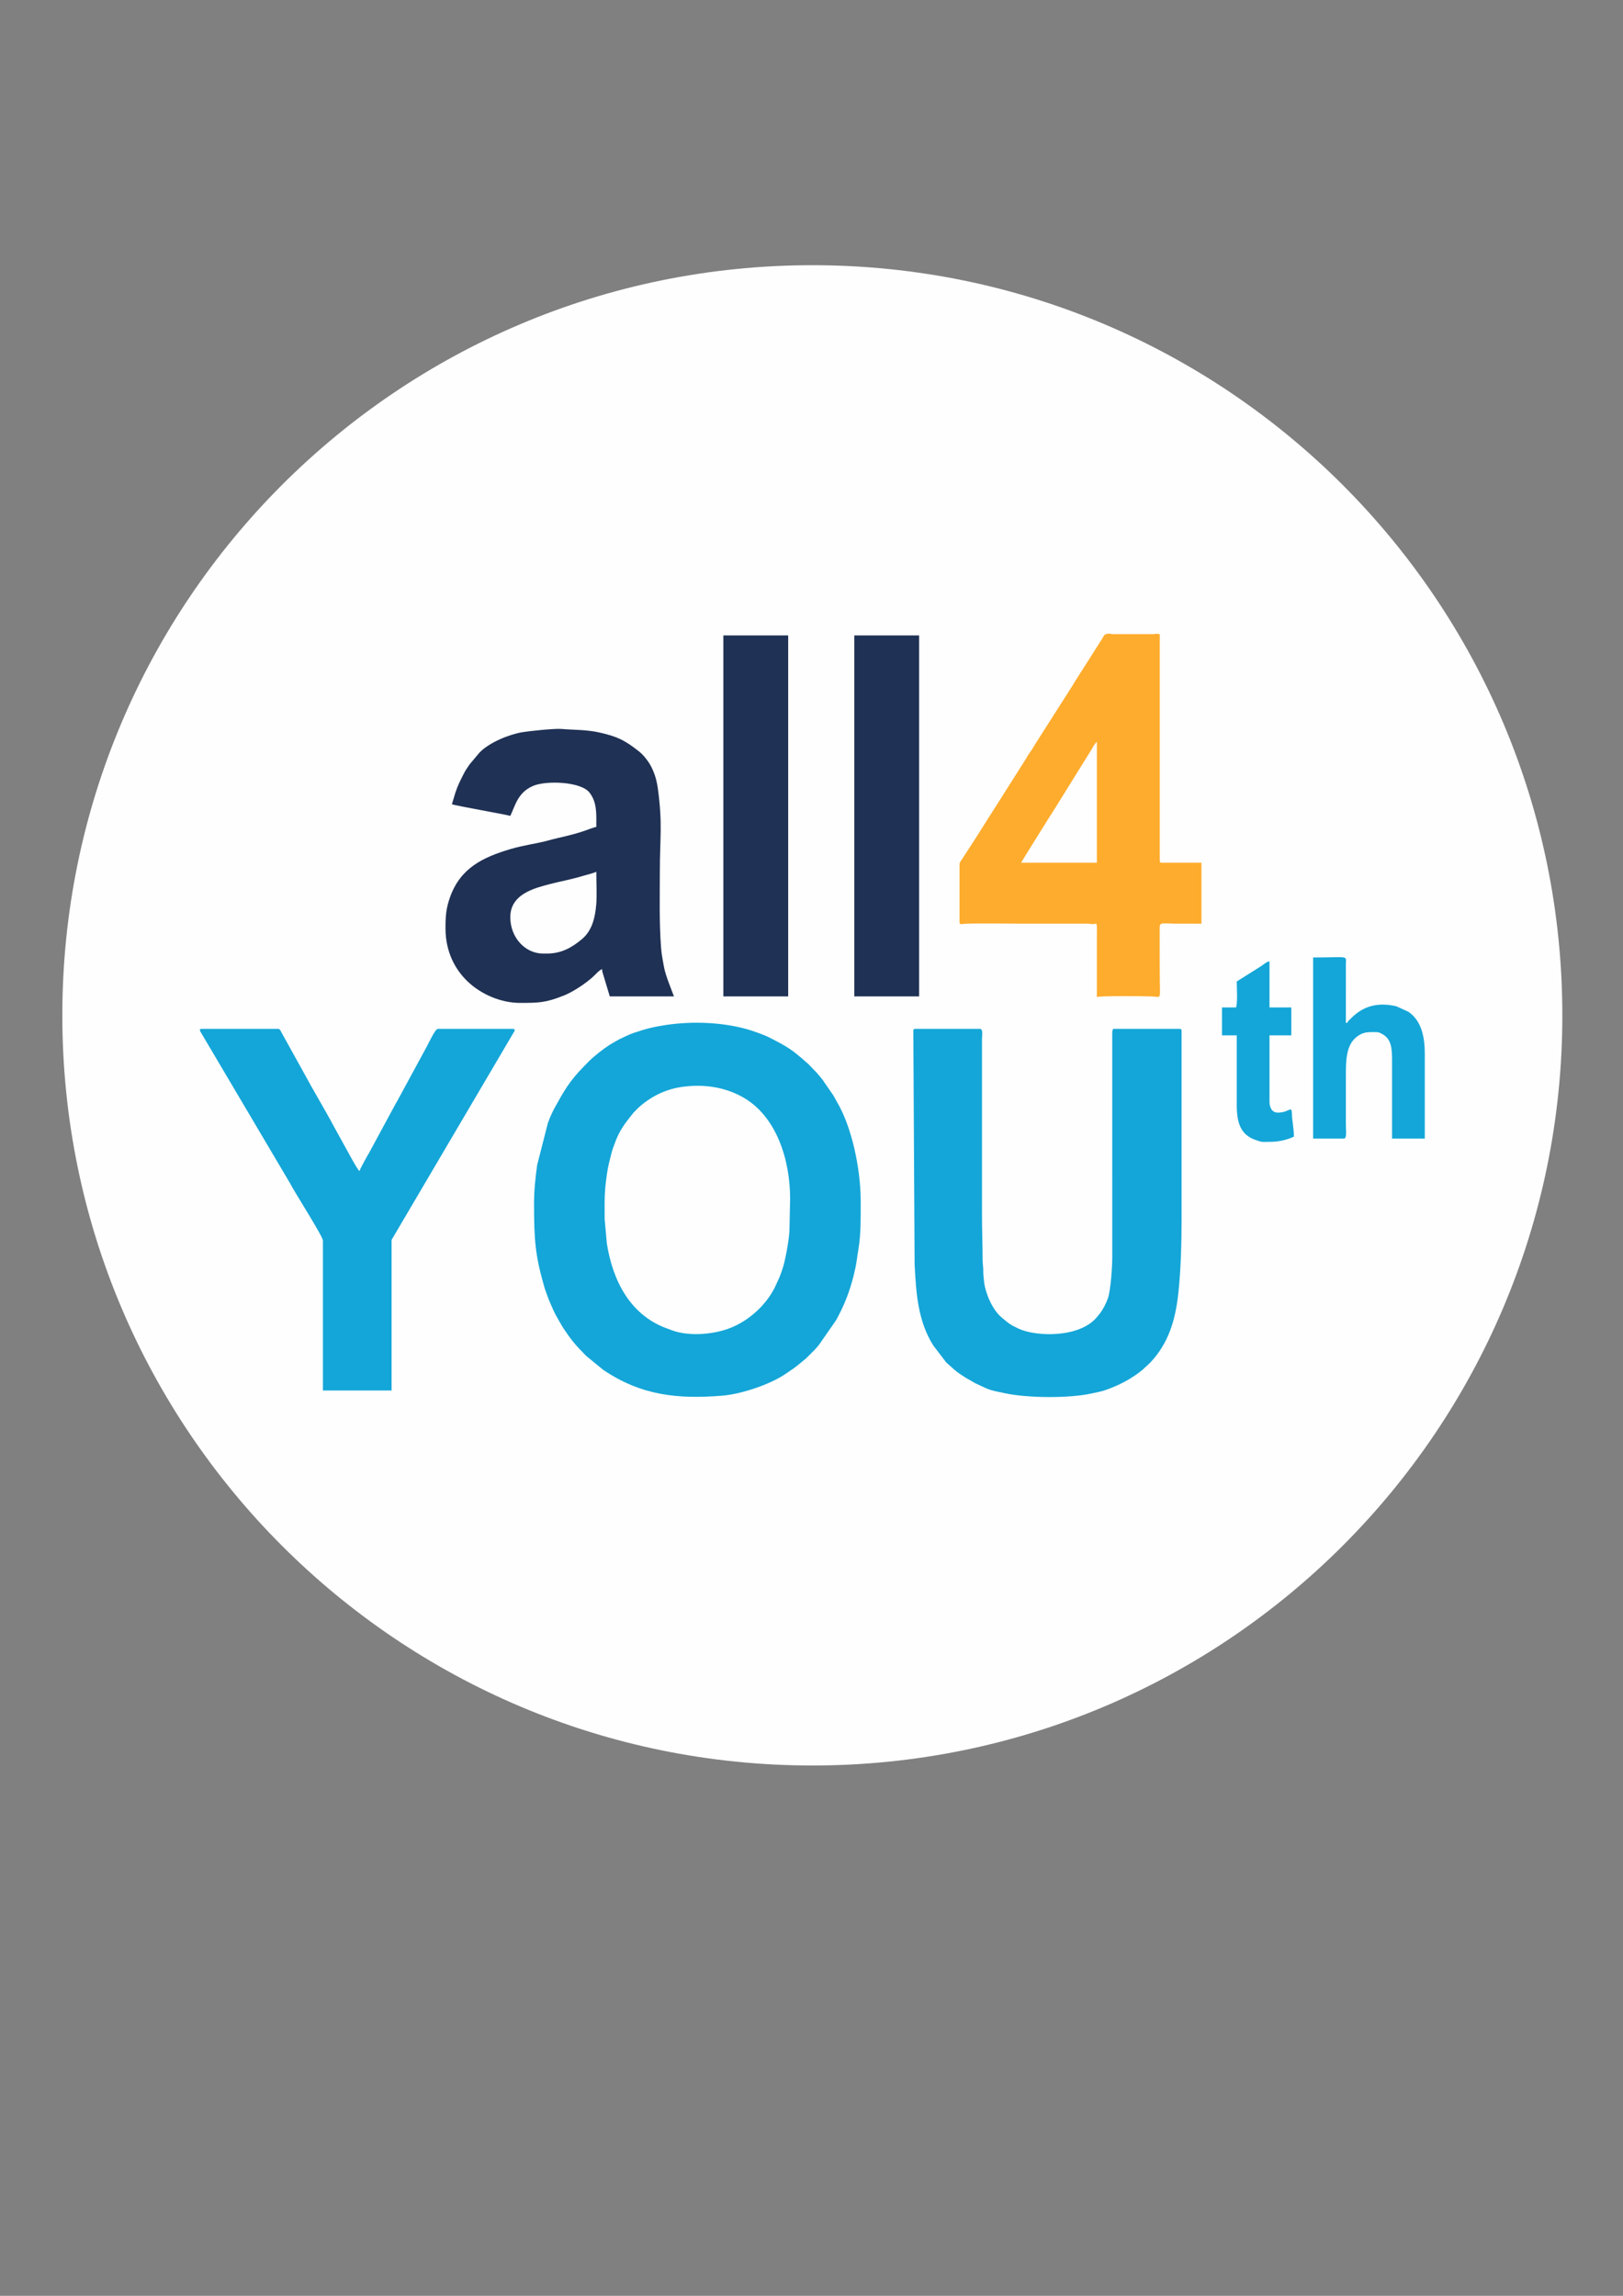 <?xml version="1.0" encoding="UTF-8"?>
<!DOCTYPE svg PUBLIC "-//W3C//DTD SVG 1.1//EN" "http://www.w3.org/Graphics/SVG/1.1/DTD/svg11.dtd">
<!-- Creator: CorelDRAW 2018 (64-Bit) -->
<svg xmlns="http://www.w3.org/2000/svg" xml:space="preserve" width="210mm" height="297mm" version="1.1" style="shape-rendering:geometricPrecision; text-rendering:geometricPrecision; image-rendering:optimizeQuality; fill-rule:evenodd; clip-rule:evenodd"
viewBox="0 0 21000 29700"
 xmlns:xlink="http://www.w3.org/1999/xlink">
 <rect x="0" y="0" width="21000" height="29700" fill="#808080" stroke="none"/>
 <defs>
  <style type="text/css">
   <![CDATA[
    .fil4 {fill:none}
    .fil0 {fill:#FEFEFE}
    .fil3 {fill:#1F3154}
    .fil1 {fill:#14A6D8}
    .fil2 {fill:#FEAC2D}
   ]]>
  </style>
   <clipPath id="id0">
    <path d="M10510.79 3430.83c5359.55,0 9704.34,4344.79 9704.34,9704.33 0,5359.55 -4344.79,9704.34 -9704.34,9704.34 -5359.54,0 -9704.33,-4344.79 -9704.33,-9704.34 0,-5359.54 4344.79,-9704.33 9704.33,-9704.33z"/>
   </clipPath>
 </defs>
 <g id="Layer_x0020_1">
  <path class="fil0" d="M10510.79 3430.83c5359.55,0 9704.34,4344.79 9704.34,9704.33 0,5359.55 -4344.79,9704.34 -9704.34,9704.34 -5359.54,0 -9704.33,-4344.79 -9704.33,-9704.34 0,-5359.54 4344.79,-9704.33 9704.33,-9704.33z"/>
  <g style="clip-path:url(#id0)">
   <g id="_2707345736272">
    <g>
     <path id="1" class="fil1" d="M7823.5 15770.97c0,-256.32 -6.06,-336.19 29.62,-583.16 15.21,-105.28 34.4,-174.57 58.26,-268.62 11.45,-45.1 24.88,-77.28 39.72,-119.41 64.92,-184.38 137.29,-267.25 242.4,-401.52l57.51 -59.42c159.15,-147.64 352.77,-246.69 572.22,-277.9 273.97,-38.96 542.29,-0.61 774.5,125.4 454.72,246.77 625.49,829.64 625.49,1315.87l-8.55 419.69c-6.94,126.71 -53.93,389.34 -91.01,495.86 -6.79,19.47 -13.72,38.34 -21.79,61.95 -16.1,47.07 -30.69,75.1 -50.21,117.2 -10.28,22.19 -17.61,40.6 -26.13,57.55 -114.92,228.58 -327.61,422.99 -564.95,520.42 -214.25,87.95 -536.02,117.71 -761.11,36.55l-42.18 -16.13c-491.84,-165.37 -726.14,-610.46 -805.24,-1108.86l-28.55 -315.47zm-913.39 -193.18c0,468.42 15.41,663.79 133.69,1074.21 2.16,7.49 4.51,16.45 7.67,25.84l46.76 129.09c55.55,124.8 54.97,142.04 133.19,276.82l48.99 84.83c115,172.59 153.44,218.44 304.35,372.46l220.39 180.22c493.92,334.65 972.74,380.82 1545.49,333.48 241.02,-19.92 610.21,-143.67 806.25,-276.35 103.45,-70 126.12,-82.65 216.41,-159.05 5.83,-4.93 11.7,-9.91 18.33,-15.05 32.2,-25.02 42.26,-34.78 70.32,-63.26 48.2,-48.91 91.06,-88.33 133.71,-141.92l222.86 -320.51c104.56,-189.13 175.51,-369.95 228.44,-583.62 41.07,-165.72 36.85,-198.22 62.22,-348.61 31.59,-187.2 27.43,-418.39 27.43,-610.57 0,-414.37 -115.67,-962.05 -308.84,-1283.4 -18.49,-30.77 -29.11,-56.99 -48.11,-85.72l-122.8 -178.14c-6.15,-8.4 -7.98,-12.04 -13.7,-19.74 -11.97,-16.1 -18.58,-22.89 -29.61,-37.24l-42.34 -49.57c-1.11,-1.32 -2.68,-3.23 -3.79,-4.56l-110.51 -114.99c-9.17,-7.73 -9.64,-7.44 -18.25,-15.13 -197.58,-176.57 -259.67,-210.56 -494.93,-330.89 -60.82,-31.11 -229.19,-89.26 -293.35,-106.42 -325.6,-87.07 -691.95,-99.61 -1022.9,-51.77 -161.46,23.34 -272.14,50.97 -428.45,104.16 -60.55,20.6 -127.29,55.73 -184.84,81.8l-85.28 48.12c-16.96,9.48 -25.03,14.48 -41.71,25.01 -74.32,46.88 -200.85,145.99 -261.07,206.26 -24.14,24.17 -42.06,43.04 -66.28,67.34 -192.73,193.31 -266.51,329.53 -390.53,554.06 -17.15,31.07 -28.55,59.68 -43.36,90.52 -15.01,31.24 -23.59,60.25 -37.89,96.06l-137.91 540.82c-22.04,157.53 -40.05,322.09 -40.05,505.41z"/>
     <path class="fil1" d="M11817.5 13335.3l16.62 3015.17c18.53,375.74 41.49,738.8 242.38,1056.67l166.43 217.99 101.32 90.7c60.87,51.97 93.01,69.15 150.95,107.69l127.51 72.59c186.09,85.01 145.54,79.65 386.93,129.36 297.03,61.17 822.28,65.17 1112.96,1.48 73.11,-16.02 129.34,-25.11 193.14,-48.21 173.08,-62.69 325.22,-141.87 467.37,-257.98l99.48 -92.55c231.93,-246.69 325.89,-536.14 365.67,-915.15 30.28,-288.45 40.11,-621.95 40.11,-942.09l0 -2435.67c0,-19.35 -5.77,-25.19 -24.91,-25.19l-846.96 0c-26.46,0 -24.91,22.78 -25.17,100.47l0.26 2847.52c0.01,130.48 -19.89,434.93 -57,538.66 -23.74,66.36 -60.17,138.58 -100.65,192.16l-41.49 50.42c-222.33,268.63 -778.98,255.99 -1011.71,149.56 -18.18,-8.32 -25.63,-14.12 -50.14,-24.88 -64.82,-28.45 -123.23,-80.66 -175.43,-124.92 -112.54,-95.42 -203.94,-302.71 -222.03,-455.73 -5.63,-47.74 -11.12,-93.75 -10.7,-140.35 0.57,-62 -8.37,-87.4 -8.44,-142.63 -0.28,-197.57 -8.02,-389.85 -8.02,-596.61l0 -2267.7c0.02,-39.23 15.63,-125.97 -24.92,-125.97l-838.65 0c-19.13,0 -24.91,5.84 -24.91,25.19z"/>
     <path class="fil2" d="M14192.31 9597.81l0 1562.19 -979.82 0 69.35 -114.63c0.97,-1.52 2.3,-3.58 3.25,-5.12l292.31 -468.63c21.21,-33.45 40.95,-62.13 61.94,-96.92l477.58 -768.37c24.87,-39.97 47.31,-89.5 75.39,-108.52zm-1776.96 1587.39l0 747.49c0,34.31 42.48,19.83 60.4,18.52 124.35,-9.13 664.87,-1.72 803.17,-1.72l797.52 -0.28c20.84,0.37 38,3.65 52.56,4.75 75.15,5.68 63.31,-65.4 63.31,213.9l0 730.7c35.61,-17.29 587.71,-12.31 706.28,-8.49 137.59,4.44 107.46,69.51 107.46,-302.27 0,-195.94 -2.35,-393.21 -0.95,-588.88 0.54,-75.37 39.42,-49.43 241.75,-49.43 47.06,0 94.12,0.04 141.17,0 24.65,-0.03 50.63,-0.78 75.13,0.31l82.63 -0.31 0 -789.49 -514.81 0c-19.14,0 -24.92,-5.85 -24.92,-25.2l0 -2931.2c-20.12,-0.45 -32.2,-4.71 -42.54,-4.96 -22.17,-0.52 -16.97,4.96 -48.79,4.96l-506.52 0c-37.48,0 -37.41,-7.31 -65.16,-6.23 -1.58,0.06 -23.13,3.04 -27.47,4.35 -27.01,8.16 -32.57,20.83 -55.4,62.12l-334.74 526.5c-0.98,1.49 -2.42,3.47 -3.4,4.97l-9.85 15.22c-6.71,10.85 -8.54,14.86 -15.58,26.25 -12.23,19.77 -19.13,32.52 -31.87,51.75l-484.9 760.95c-37.32,70.46 -65.67,95.51 -88.39,137.38 -9.93,18.29 -4.48,10.24 -15.07,26.75l-687.78 1084.88c-1.02,1.42 -2.56,3.34 -3.61,4.74l-144.82 223.07c-12.65,17.5 -24.81,29.21 -24.81,58.9z"/>
     <path class="fil3" d="M7076.18 12335.84l-49.82 0c-229.29,0 -423.48,-204.66 -423.48,-470.34 0,-260.67 233.22,-352.43 441.8,-409.81 113.48,-31.23 223.61,-55.24 342.03,-82.38 59.35,-13.6 111.45,-28.91 163.75,-44.35 50.2,-14.8 123.39,-31.14 165.09,-51.38 0,127.9 9.45,296.62 -0.43,419.51 -14.38,178.85 -56.06,343.58 -184.67,451.52 -127.85,107.28 -263.79,187.23 -454.27,187.23zm-1228.92 -1931.74c36.43,17.68 727.35,137.46 755.62,151.18 65.19,-137.42 97.15,-304.09 296.3,-389.01 165.11,-70.4 611.69,-57.03 726.63,85.04 103.65,128.13 89.74,292.98 89.74,446.75 -27.1,2.29 -120.69,39.25 -150.52,49.32 -193.52,65.35 -304.56,79.39 -473.12,126.17 -131.08,36.38 -315.95,59.83 -488.06,111.05 -357.18,106.29 -645.86,244.09 -780.61,621.44 -50.04,140.14 -59.01,238.12 -59.01,402.24 0,305.33 124.49,531.11 280.07,682.58 175.04,170.41 434.76,283.29 683.14,283.29 244.17,0 334.5,-1.64 569.45,-95.91 42.69,-17.13 76.41,-34.91 111.97,-54.73 84.64,-47.19 172.95,-108.4 246.12,-170.99 46.44,-39.73 100.26,-105.64 135.31,-115.11 0.74,33.9 10.91,55.99 20.25,88.71l79.39 264.04 830.35 0 -71.57 -187.97c-23.78,-68.73 -47.78,-133.91 -60.21,-207.86 -14.29,-84.98 -27.48,-136.47 -34.92,-233.44 -25.21,-328.58 -15.98,-649.77 -15.98,-983.31 0,-444.86 37.09,-605.3 -24.4,-1067.17 -15.42,-115.8 -40.75,-198.09 -83.47,-285.11 -34.71,-70.68 -101.64,-157.35 -162.52,-205.17 -177.89,-139.75 -271,-188.86 -500.08,-241.67 -181.17,-41.77 -335.01,-33.53 -500.46,-48.24 -91.07,-8.1 -423.39,27.7 -506.11,41.52 -179.15,29.93 -435.82,136.24 -558.35,266.72l-125.93 149.8c-24.77,36.03 -52.71,76.08 -71.32,112.63 -45.15,88.7 -81.04,156.37 -113.24,255l-44.46 148.21z"/>
     <path class="fil1" d="M4178.25 16048.13l0 1940.13 888.48 0 0 -1948.53 1574.56 -2674.57c11.41,-16.68 37.24,-55.05 -5.2,-55.05l-971.5 0c-33.02,0 -115.5,179.75 -135.42,215.78l-376.61 694.11c-12.66,25.24 -17.64,30.26 -30.36,53.28l-346.47 640.63c-20.34,35.58 -42.7,73.55 -63.32,112.32 -14.13,26.55 -55.97,101.99 -60.86,123.22 -32.59,-22.08 -166.15,-281.67 -198.8,-336.43l-127.76 -231.93c-117.24,-220.94 -272.71,-477.18 -390.48,-696.9l-292.22 -527.5c-12.06,-21.07 -18.77,-46.58 -45.28,-46.58l-988.13 0c-29.4,0 -24.17,17.04 -17.62,32.62l1159.89 1961.57c46.06,95.47 427.1,690.76 427.1,743.83z"/>
     <polygon class="fil3" points="11053.57,12890.16 11892.23,12890.16 11892.23,8220.4 11053.57,8220.4 "/>
     <polygon class="fil3" points="9359.65,12890.16 10198.31,12890.16 10198.31,8220.4 9359.65,8220.4 "/>
     <path class="fil1" d="M16990.6 14729.51l398.57 0c41.02,0 24.91,-102.49 24.91,-184.77l0 -638.32c0,-186.69 3.57,-389.58 142.09,-494.58 85.65,-64.92 141.01,-59.74 248.17,-59.74 37.89,0 51.64,9.38 82.2,26.04 122.62,66.86 125.39,196.41 125.39,360.3l0 991.07 423.48 0 0 -1100.25c0,-219.24 -45.43,-427.56 -212.79,-540.67l-154.52 -70.47c-186.59,-43.09 -364.22,-27.89 -522.41,97.55 -12.07,9.57 -20.72,17.05 -32.09,26.34l-63.6 61.66c-22.85,27.13 0.91,20.9 -35.92,30.84l0.15 -764.44c1.53,-114.96 45.11,-83.84 -423.63,-83.84l0 2343.28z"/>
     <path class="fil1" d="M16002.47 12696.99c0,107.31 13.06,243.23 -8.29,335.95l-182.68 0 0 361.15 190.97 0 0 898.68c0,224.9 44.17,387.4 246.88,455.8 96,32.38 69.95,22.94 184.91,22.94 117.41,0 228.1,-28.79 307.23,-67.2 0,-109.3 -24.14,-219.23 -24.91,-277.19 -1.92,-145.12 -23.82,-33.56 -182.68,-33.56 -75.46,0 -107.95,-65.51 -107.95,-142.78l0 -856.69 282.33 0 0 -361.15 -282.33 0 0 -596.32c-36.41,3.07 -77.09,41.82 -106.3,60.46l-317.18 199.91z"/>
    </g>
   </g>
  </g>
  <path class="fil4" d="M10510.79 3430.83c5359.55,0 9704.34,4344.79 9704.34,9704.33 0,5359.55 -4344.79,9704.34 -9704.34,9704.34 -5359.54,0 -9704.33,-4344.79 -9704.33,-9704.34 0,-5359.54 4344.79,-9704.33 9704.33,-9704.33z"/>
 </g>
</svg>
